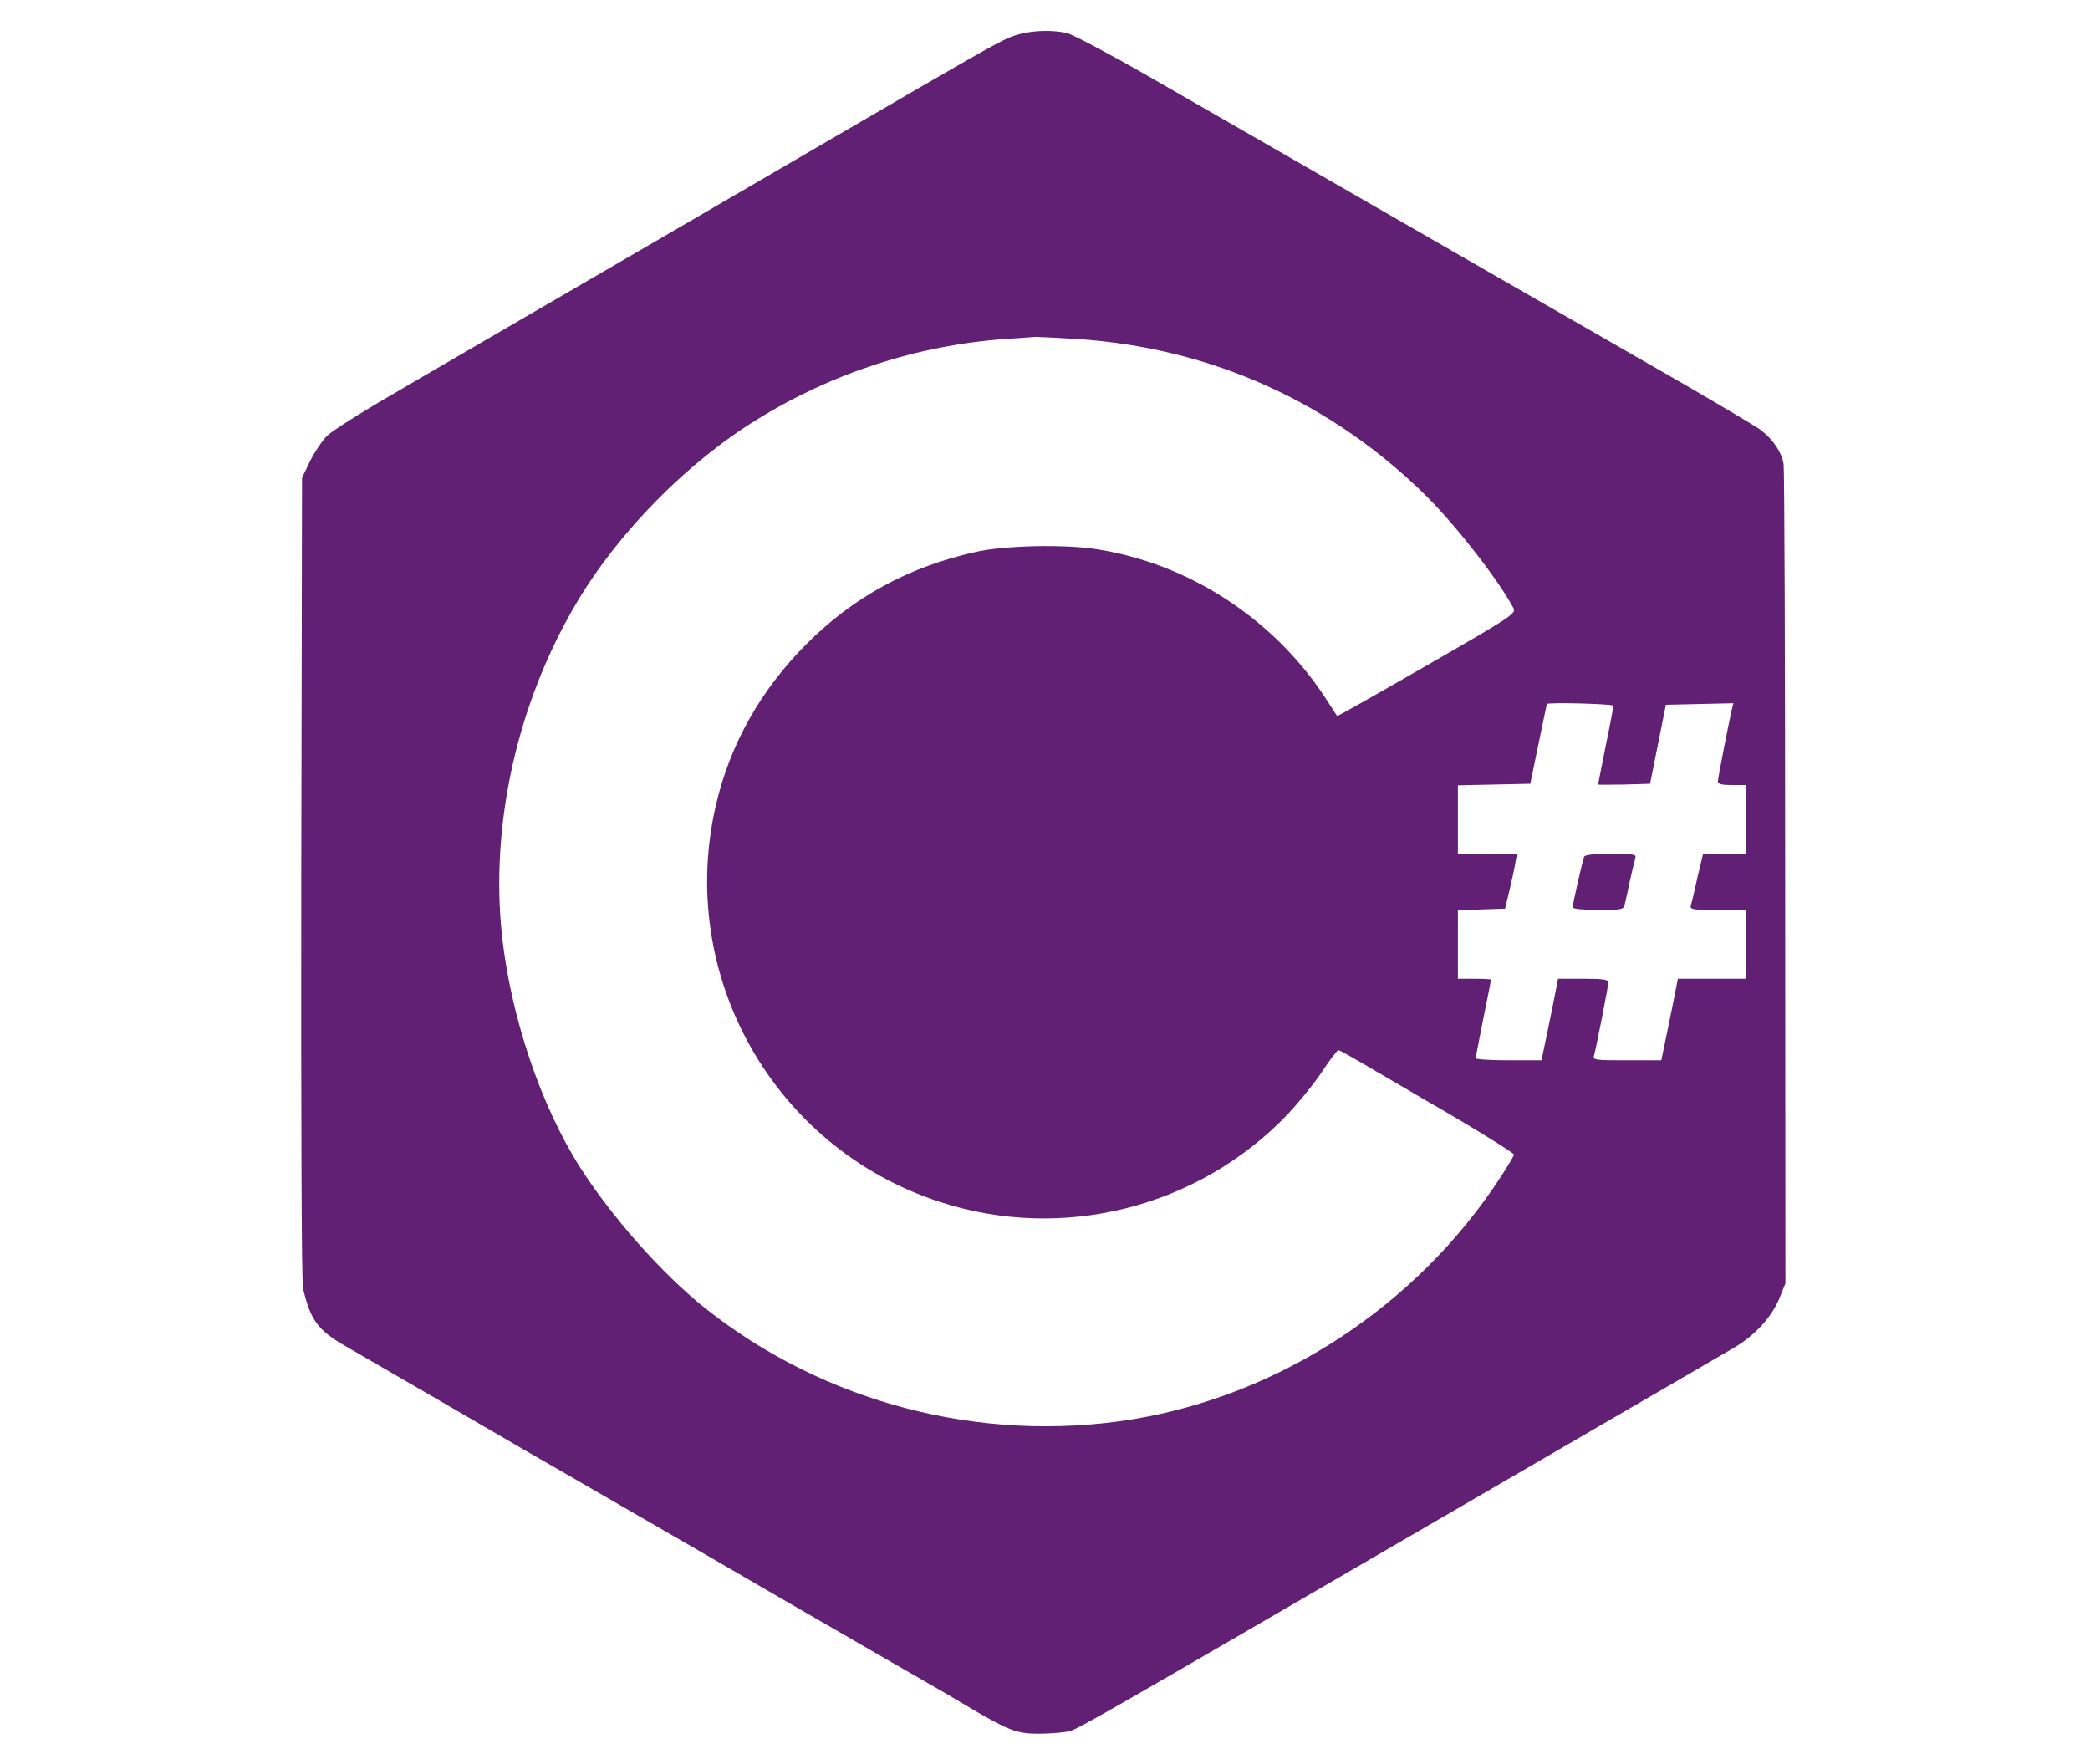 <svg id="eQk6yFH7LiJ1" xmlns="http://www.w3.org/2000/svg" xmlns:xlink="http://www.w3.org/1999/xlink" viewBox="0 0 820 692" shape-rendering="geometricPrecision" text-rendering="geometricPrecision"><g id="eQk6yFH7LiJ2" transform="matrix(0.1 0 0 -0.1 0 692)"><path id="eQk6yFH7LiJ3" d="M4000,6786C3947,6772,3922,6758,3595,6569C2603,5991,2291,5810,2260,5792C2241,5781,2122,5712,1995,5638C1869,5564,1664,5446,1542,5374C1419,5303,1302,5229,1283,5210C1264,5191,1234,5146,1216,5110L1185,5045L1182,3475C1181,2517,1183,1889,1189,1865C1219,1738,1247,1701,1360,1636C1401,1612,1550,1526,1690,1445C1830,1363,1987,1273,2037,1243C2137,1186,2223,1136,2510,970C2612,911,2826,788,2985,695C3363,476,3646,313,3690,288C3709,277,3767,243,3817,213C3955,132,3990,119,4068,118C4106,118,4155,121,4178,125C4228,133,4087,53,6280,1328C6530,1473,6765,1610,6801,1631C6884,1679,6952,1753,6982,1828L7005,1885L7004,3470C7004,4342,7001,5074,6998,5098C6991,5145,6957,5196,6907,5234C6889,5247,6758,5325,6615,5408C6472,5490,6099,5705,5785,5885C5184,6231,4948,6367,4502,6623C4352,6709,4210,6784,4187,6790C4131,6803,4055,6801,4000,6786ZM4225,5590C4751,5556,5227,5341,5600,4970C5721,4848,5880,4643,5938,4534C5949,4513,5933,4502,5599,4310C5406,4199,5248,4109,5246,4111C5245,4113,5223,4147,5198,4185C4994,4495,4661,4711,4298,4766C4172,4785,3942,4780,3830,4755C3567,4697,3348,4578,3164,4393C2986,4215,2865,4001,2810,3766C2652,3097,3033,2418,3686,2205C4168,2047,4701,2181,5052,2548C5094,2593,5155,2667,5186,2714C5217,2761,5247,2800,5251,2800C5256,2800,5321,2763,5397,2718C5473,2674,5560,2623,5590,2605C5760,2508,5940,2397,5940,2390C5940,2386,5917,2347,5889,2304C5560,1798,5024,1446,4440,1351C3848,1256,3234,1416,2766,1788C2598,1922,2402,2143,2276,2340C2122,2582,2005,2929,1970,3245C1922,3683,2029,4163,2264,4558C2427,4832,2695,5105,2970,5274C3265,5457,3603,5566,3945,5590C4006,5594,4057,5598,4060,5598C4063,5599,4137,5595,4225,5590ZM6330,4151C6330,4146,6317,4076,6300,3994C6284,3912,6270,3844,6270,3842C6270,3841,6316,3841,6372,3842L6474,3845L6505,4000L6536,4155L6668,4158L6801,4161L6795,4138C6782,4081,6740,3866,6740,3854C6740,3844,6755,3840,6795,3840L6850,3840L6850,3705L6850,3570L6766,3570L6682,3570L6660,3478C6649,3427,6637,3377,6634,3368C6629,3352,6639,3350,6739,3350L6850,3350L6850,3215L6850,3080L6716,3080L6583,3080L6561,2968C6548,2906,6534,2834,6528,2808L6518,2760L6383,2760C6260,2760,6249,2761,6254,2778C6263,2811,6310,3049,6310,3065C6310,3077,6294,3080,6211,3080L6113,3080L6091,2968C6078,2906,6064,2834,6058,2808L6048,2760L5919,2760C5848,2760,5790,2764,5790,2768C5790,2773,5804,2844,5820,2925C5837,3006,5850,3075,5850,3077C5850,3078,5821,3080,5785,3080L5720,3080L5720,3215L5720,3349L5813,3352L5905,3355L5922,3425C5931,3464,5942,3512,5945,3533L5952,3570L5836,3570L5720,3570L5720,3705L5720,3839L5862,3842L6004,3845L6036,4000C6054,4085,6068,4156,6069,4158C6072,4165,6330,4159,6330,4151Z" fill="rgb(98,32,116)" stroke="none" stroke-width="1"/><path id="eQk6yFH7LiJ4" d="M6215,3558C6208,3539,6170,3371,6170,3360C6170,3354,6213,3350,6270,3350C6365,3350,6370,3351,6375,3373C6378,3385,6387,3427,6395,3465C6404,3504,6413,3543,6416,3553C6421,3568,6412,3570,6320,3570C6249,3570,6218,3566,6215,3558Z" fill="rgb(98,32,116)" stroke="none" stroke-width="1"/></g></svg>